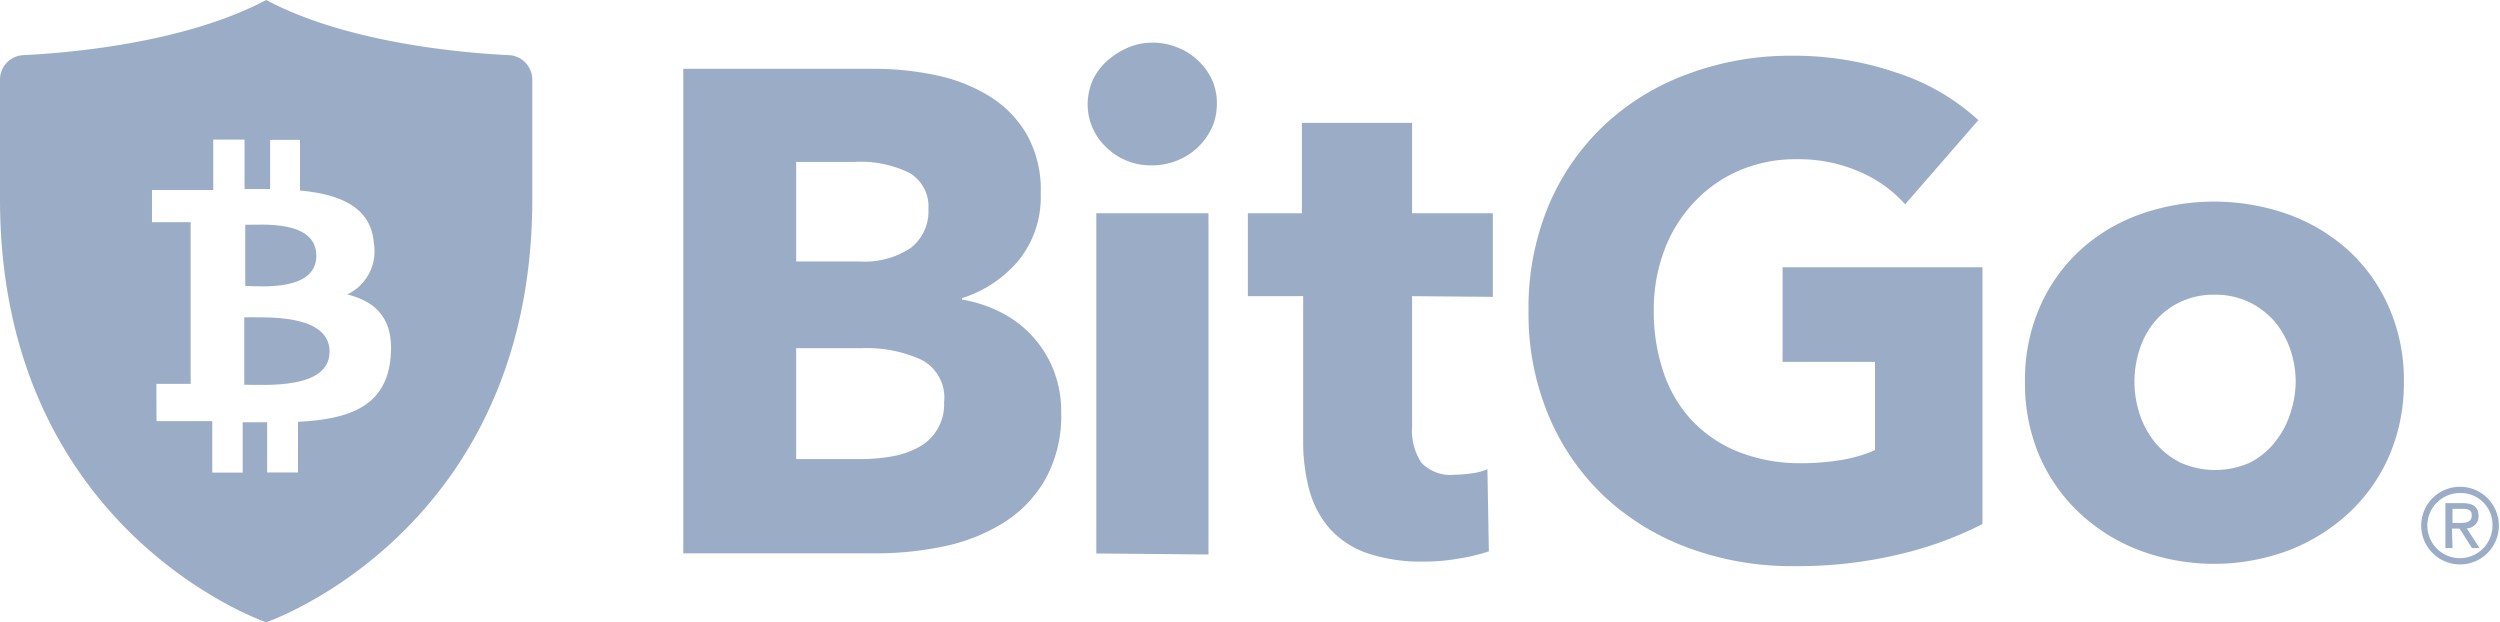 <svg xmlns="http://www.w3.org/2000/svg" viewBox="0 0 175.84 43.77"><defs><style>.b725c487-6fb6-4bf2-967e-734769370d59{opacity:0.44;}.a4d17aee-5d1d-4934-b8ec-155ba91208af{fill:#1c447d;}</style></defs><title>bitgo</title><g id="b56ac563-aa95-4187-bc96-85cddd805f07" data-name="Слой 2"><g id="ec6f6086-cfda-41ef-ba1d-cbf0542bc11c" data-name="Слой 1"><g class="b725c487-6fb6-4bf2-967e-734769370d59"><path class="a4d17aee-5d1d-4934-b8ec-155ba91208af" d="M22.25,18c0-2.54-3.8-2.18-5-2.19v4.3C18.46,20.15,22.24,20.46,22.25,18Z"/><path class="a4d17aee-5d1d-4934-b8ec-155ba91208af" d="M35.82,3.88C32.42,3.72,24.36,3,18.72,0,13.07,3,5,3.72,1.61,3.88A1.72,1.72,0,0,0,0,5.6V14C0,37.4,18.72,43.77,18.72,43.77S37.44,37.4,37.44,14V5.6A1.73,1.73,0,0,0,35.82,3.88ZM27.47,25.19c-.34,3.4-2.88,4.29-6.51,4.48v3.56H18.79V29.7l-1.72,0v3.54H14.93V29.62c-.51,0-3.92,0-3.92,0L11,27h2.41V15.63H10.69V13.37H15V9.82H17.2V13.3H19V9.84H21.1V13.4c2.78.26,5,1.14,5.19,3.69h0a3.35,3.35,0,0,1-1.87,3.62C26.46,21.21,27.74,22.45,27.47,25.19Z"/><path class="a4d17aee-5d1d-4934-b8ec-155ba91208af" d="M17.18,22.32v4.74c1.46,0,6,.35,6-2.33S18.64,22.33,17.18,22.32Z"/><path class="a4d17aee-5d1d-4934-b8ec-155ba91208af" d="M74.64,29a9.18,9.18,0,0,1-1.11,4.7,8.77,8.77,0,0,1-2.93,3.06,12.87,12.87,0,0,1-4.17,1.66,23,23,0,0,1-4.79.5H48.06V4.84H61.64a21,21,0,0,1,4,.41,11.84,11.84,0,0,1,3.76,1.4,7.78,7.78,0,0,1,2.74,2.67,7.87,7.87,0,0,1,1.06,4.28,7.09,7.09,0,0,1-1.54,4.7,8.54,8.54,0,0,1-4,2.67v.1a9.44,9.44,0,0,1,2.72.89,7.78,7.78,0,0,1,2.21,1.66A7.67,7.67,0,0,1,74.09,26,7.9,7.9,0,0,1,74.64,29ZM65.3,14.71A2.73,2.73,0,0,0,64,12.18a7.74,7.74,0,0,0-3.92-.79H56v7h4.43A5.91,5.91,0,0,0,64,17.48,3.23,3.23,0,0,0,65.3,14.71Zm1.11,13.53a3,3,0,0,0-1.59-2.93,9.27,9.27,0,0,0-4.24-.82H56v7.8h4.62a12.76,12.76,0,0,0,2-.17,6.13,6.13,0,0,0,1.87-.6,3.41,3.41,0,0,0,1.91-3.28Z"/><path class="a4d17aee-5d1d-4934-b8ec-155ba91208af" d="M85.59,7.3A4,4,0,0,1,85.23,9a4.53,4.53,0,0,1-1,1.38,4.42,4.42,0,0,1-1.44.91,4.6,4.6,0,0,1-1.76.34,4.45,4.45,0,0,1-3.23-1.28,4.15,4.15,0,0,1-1.3-3,4.33,4.33,0,0,1,.34-1.67,4.14,4.14,0,0,1,1-1.37,5.32,5.32,0,0,1,1.45-.94A4.36,4.36,0,0,1,81.06,3a4.6,4.6,0,0,1,1.76.34,4.42,4.42,0,0,1,1.44.91,4.53,4.53,0,0,1,1,1.38A4.1,4.1,0,0,1,85.59,7.3ZM77.11,38.93V15H85v24Z"/><path class="a4d17aee-5d1d-4934-b8ec-155ba91208af" d="M99.32,20.83V30a4.15,4.15,0,0,0,.65,2.54,2.82,2.82,0,0,0,2.34.85,9.24,9.24,0,0,0,1.23-.1,4,4,0,0,0,1.08-.29l.1,5.78a13.13,13.13,0,0,1-2.07.5,14.19,14.19,0,0,1-2.51.22,11.83,11.83,0,0,1-4-.6,6.26,6.26,0,0,1-2.63-1.74,6.86,6.86,0,0,1-1.42-2.7,13.16,13.16,0,0,1-.43-3.5V20.83H87.77V15h3.8V8.64h7.75V15H105v5.88Z"/><path class="a4d17aee-5d1d-4934-b8ec-155ba91208af" d="M133.54,39a30.5,30.5,0,0,1-7.3.82,21,21,0,0,1-7.53-1.3,17.54,17.54,0,0,1-5.93-3.66,16.67,16.67,0,0,1-3.87-5.66,18.51,18.51,0,0,1-1.4-7.34,18.66,18.66,0,0,1,1.42-7.42,16.63,16.63,0,0,1,3.93-5.66,17.26,17.26,0,0,1,5.87-3.58A20.61,20.61,0,0,1,126,3.92a22.28,22.28,0,0,1,7.51,1.23,15.56,15.56,0,0,1,5.64,3.3L134,14.37a9.08,9.08,0,0,0-3.18-2.28,10.7,10.7,0,0,0-4.48-.89,10,10,0,0,0-4,.79,9.46,9.46,0,0,0-3.17,2.22,10,10,0,0,0-2.1,3.37,11.77,11.77,0,0,0-.75,4.26,13.28,13.28,0,0,0,.68,4.33,9.25,9.25,0,0,0,2,3.4,9.14,9.14,0,0,0,3.27,2.21,11.75,11.75,0,0,0,4.46.8,17.18,17.18,0,0,0,2.74-.22,10.07,10.07,0,0,0,2.41-.7V25.45h-6.5V18.8h14.06V36.86A25.79,25.79,0,0,1,133.54,39Z"/><path class="a4d17aee-5d1d-4934-b8ec-155ba91208af" d="M169.08,26.85A12.93,12.93,0,0,1,168,32.17a12,12,0,0,1-2.89,4,13.15,13.15,0,0,1-4.24,2.58,15,15,0,0,1-10.28,0,12.79,12.79,0,0,1-4.23-2.58,12.07,12.07,0,0,1-2.87-4,12.93,12.93,0,0,1-1.06-5.32,12.73,12.73,0,0,1,1.06-5.3,11.9,11.9,0,0,1,2.87-4,12.45,12.45,0,0,1,4.23-2.5,15.62,15.62,0,0,1,10.28,0,12.79,12.79,0,0,1,4.24,2.5,11.82,11.82,0,0,1,2.89,4A12.73,12.73,0,0,1,169.08,26.85Zm-7.61,0a7.07,7.07,0,0,0-.38-2.27A6.15,6.15,0,0,0,160,22.63a5.65,5.65,0,0,0-1.78-1.37,5.5,5.5,0,0,0-2.46-.53,5.42,5.42,0,0,0-2.45.53,5.25,5.25,0,0,0-1.76,1.37,5.85,5.85,0,0,0-1.06,1.95,7.31,7.31,0,0,0,0,4.53,6.25,6.25,0,0,0,1.08,2,5.38,5.38,0,0,0,1.78,1.42,6,6,0,0,0,4.92,0A5.38,5.38,0,0,0,160,31.11a6.25,6.25,0,0,0,1.08-2A7.27,7.27,0,0,0,161.47,26.85Z"/><path class="a4d17aee-5d1d-4934-b8ec-155ba91208af" d="M173.08,34.24A2.73,2.73,0,1,1,170.3,37,2.72,2.72,0,0,1,173.08,34.24Zm0,.44A2.29,2.29,0,1,0,175.31,37,2.22,2.22,0,0,0,173.08,34.68Zm-.58,3.87H172V35.39h1.21c.75,0,1.12.28,1.12.9a.83.83,0,0,1-.83.87l.9,1.39h-.53L173,37.18h-.54Zm0-1.77h.57c.59,0,.78-.17.78-.52s-.15-.47-.7-.47h-.65Z"/></g></g></g></svg>